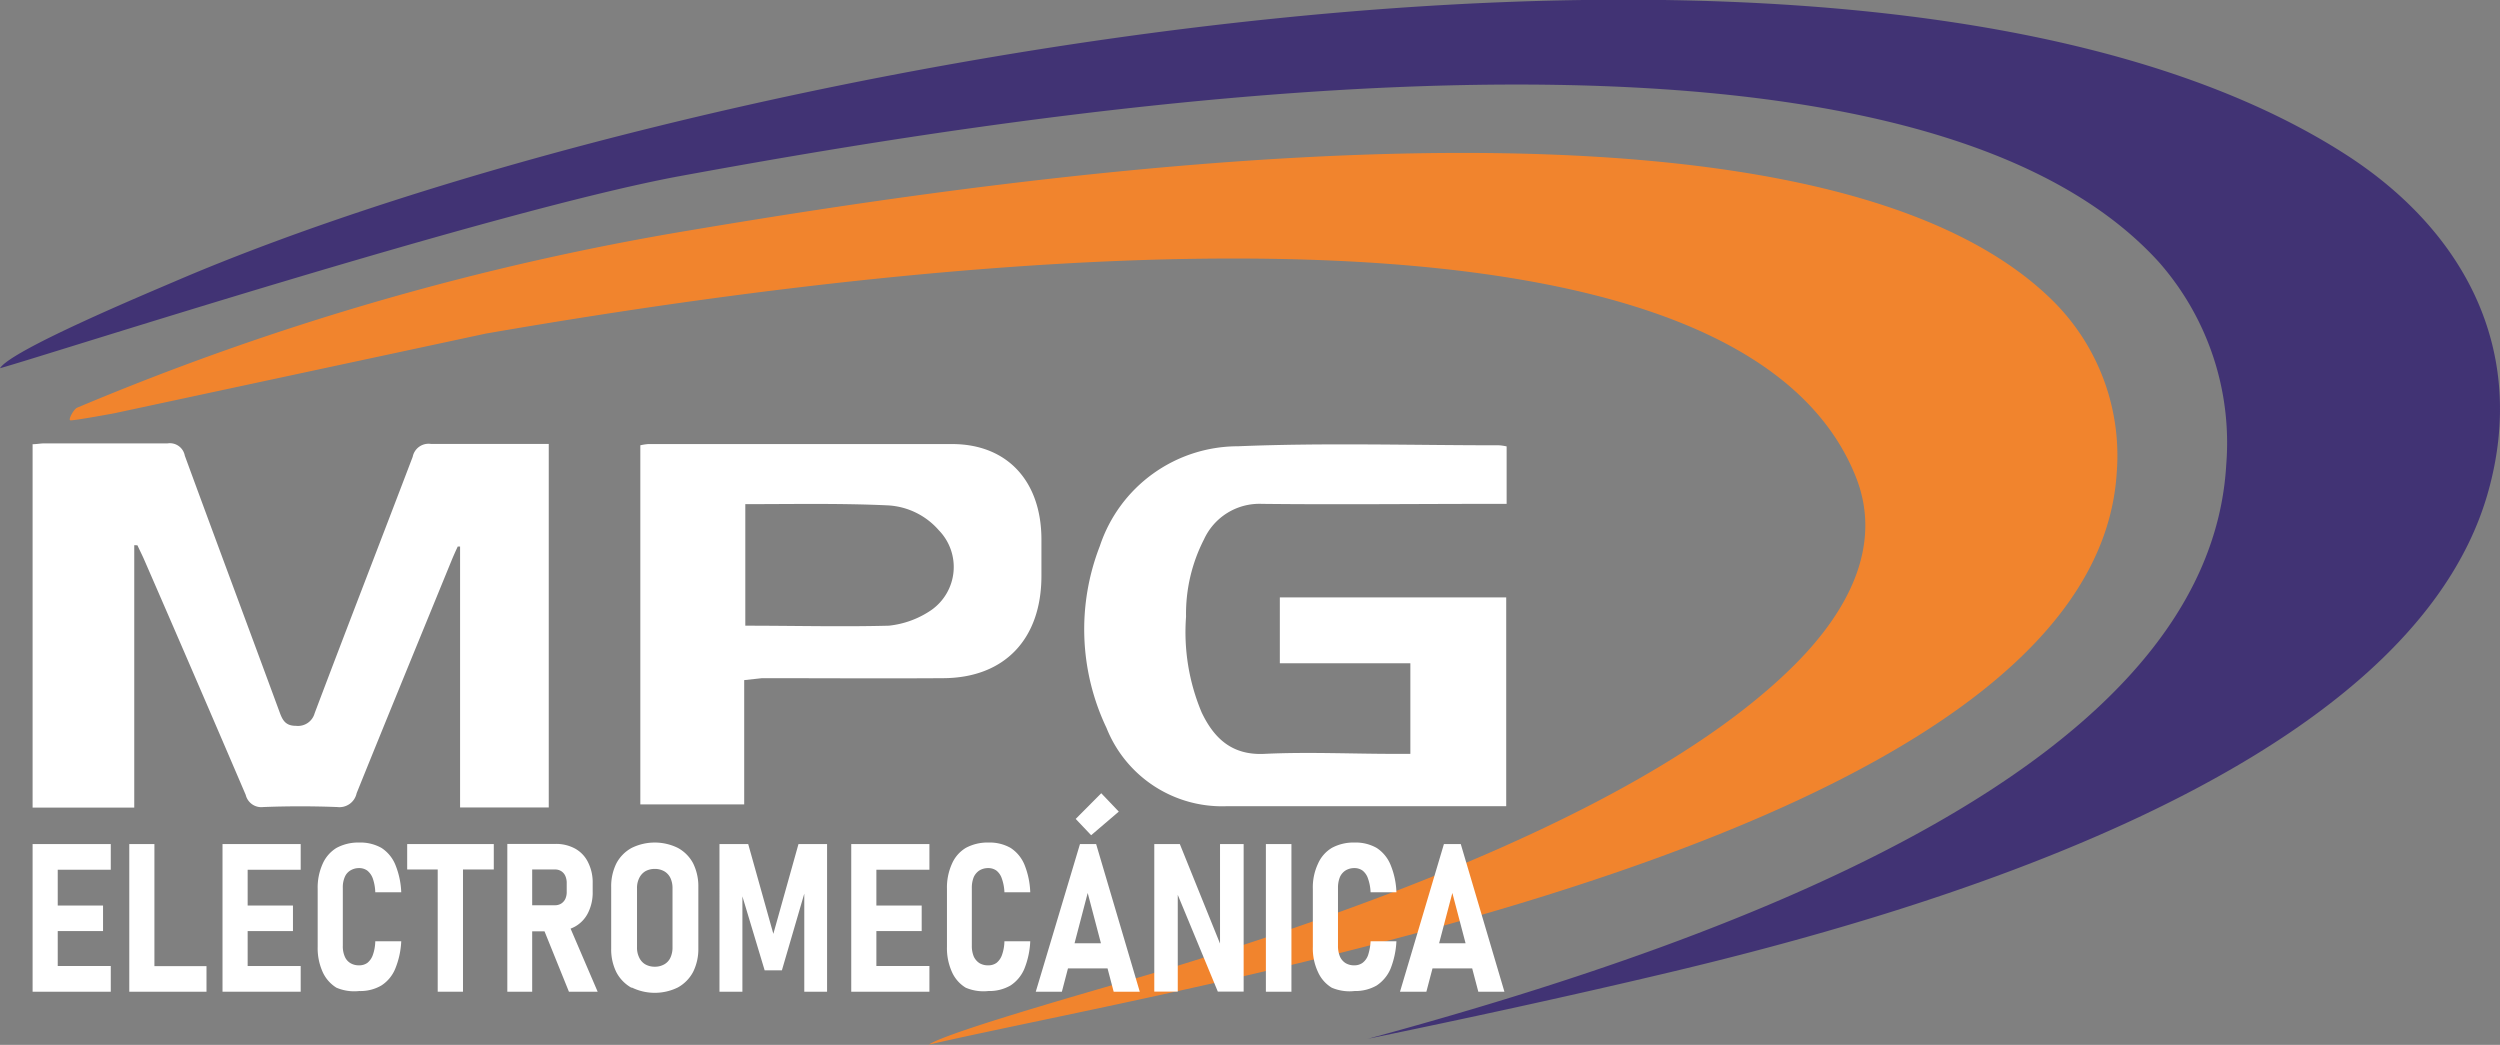 <svg id="Capa_5" data-name="Capa 5" xmlns="http://www.w3.org/2000/svg" viewBox="0 0 181 75.65"><rect x="0" y="0" width="181" height="75.65" fill="#808080" stroke="none"/><defs><style>.cls-1{fill:#fff;}.cls-2{fill:#f1842d;}.cls-3{fill:#413374;}</style></defs><path class="cls-1" d="M1072.36,84.81v19H1065V77.5c.29,0,.58-.06.87-.06,3,0,5.94,0,8.91,0a1.1,1.1,0,0,1,1.24.89c2.27,6.19,4.58,12.37,6.86,18.56.22.61.44,1,1.19,1a1.25,1.25,0,0,0,1.35-.91c2.34-6.2,4.74-12.37,7.1-18.57a1.17,1.17,0,0,1,1.32-.93c2.54,0,5.07,0,7.6,0,.29,0,.59,0,.93,0V103.8h-6.42V84.91l-.17,0c-.14.3-.28.61-.41.92-2.31,5.65-4.63,11.29-6.91,16.94a1.27,1.27,0,0,1-1.4,1c-1.79-.07-3.58-.07-5.36,0a1.16,1.16,0,0,1-1.27-.88q-3.66-8.55-7.37-17.07c-.15-.34-.32-.67-.47-1Z" transform="translate(-1062.64 -45.34)"/><path class="cls-1" d="M1171.69,88.59v15.12h-1.14c-6.38,0-12.76,0-19.13,0a9,9,0,0,1-8.67-5.67,16.61,16.61,0,0,1-.48-13.17,10.54,10.54,0,0,1,10-7.22c6.3-.26,12.62-.07,18.93-.07a3.9,3.9,0,0,1,.52.08v4.16h-1.12c-5.54,0-11.07.06-16.6,0a4.41,4.41,0,0,0-4.19,2.57,11.8,11.8,0,0,0-1.3,5.6,15,15,0,0,0,1.13,6.93c.92,1.93,2.24,3.11,4.54,3,3.13-.15,6.27,0,9.41,0h1.16V93.36h-9.45V88.59Z" transform="translate(-1062.64 -45.34)"/><path class="cls-1" d="M1116.52,94.58v9H1109v-26a3.75,3.75,0,0,1,.57-.09c7.32,0,14.64,0,22,0,4,0,6.46,2.69,6.47,6.89,0,.88,0,1.77,0,2.65,0,4.59-2.68,7.38-7.08,7.41s-8.77,0-13.15,0Zm.08-12.74v8.8c3.52,0,7,.09,10.39,0a6.66,6.66,0,0,0,3.09-1.14,3.81,3.81,0,0,0,.53-5.77,5.26,5.26,0,0,0-3.67-1.8C1123.51,81.77,1120.08,81.84,1116.6,81.84Z" transform="translate(-1062.64 -45.34)"/><path class="cls-2" d="M1070.87,75.27c-.33.06-3,.55-3.15.5s.26-.81.5-.91A198.07,198.07,0,0,1,1112.69,62c22.94-3.85,80.88-12.65,98.68,5.22a15.79,15.79,0,0,1,4.52,12.36c-1.66,26.41-65.85,36.77-86,41.39,1.46-1,14.12-4.52,16.64-5.29,14-4.25,35.75-11.8,46.17-22.34,3.5-3.54,6.33-8.32,4.32-13.43-9.81-24.87-78.87-13.93-99.2-10.42" transform="translate(-1062.64 -45.34)"/><path class="cls-3" d="M1062.64,72c.8-1.31,10.62-5.41,12.6-6.26,36.84-15.84,122-31.76,157.16-9.26,8.6,5.5,13.28,14.16,10.38,24.48-5.75,20.48-41.67,30.63-59.82,34.91-7.06,1.67-14.17,3.21-21.29,4.68,27.76-7.53,60.92-20.06,62.15-41.57a19.8,19.8,0,0,0-4.89-14.68c-19.33-21.23-82.22-10.77-107.12-6.2C1098.54,60.56,1066.22,71,1062.64,72Z" transform="translate(-1062.64 -45.34)"/><path class="cls-1" d="M1065,106.45h1.82v10.69H1065Zm.73,0h4.93v1.86h-4.93Zm0,4.45h4.37v1.85h-4.37Zm0,4.38h4.93v1.86h-4.93Z" transform="translate(-1062.64 -45.34)"/><path class="cls-1" d="M1072,106.45h1.82v10.69H1072Zm.78,8.84h4.81v1.85h-4.81Z" transform="translate(-1062.64 -45.34)"/><path class="cls-1" d="M1078.75,106.45h1.82v10.69h-1.82Zm.73,0h4.93v1.86h-4.93Zm0,4.45h4.37v1.85h-4.37Zm0,4.38h4.93v1.86h-4.93Z" transform="translate(-1062.64 -45.34)"/><path class="cls-1" d="M1087,116.85a2.58,2.58,0,0,1-1-1.14,4.19,4.19,0,0,1-.36-1.82V109.7a4.19,4.19,0,0,1,.36-1.82,2.56,2.56,0,0,1,1-1.15,3.3,3.3,0,0,1,1.65-.39,3.1,3.1,0,0,1,1.61.39,2.65,2.65,0,0,1,1,1.21,5.85,5.85,0,0,1,.43,2h-1.88a3.35,3.35,0,0,0-.18-1,1.3,1.3,0,0,0-.4-.57,1,1,0,0,0-.59-.18,1.19,1.19,0,0,0-.63.17,1,1,0,0,0-.41.48,1.87,1.87,0,0,0-.14.78v4.19a1.84,1.84,0,0,0,.14.78,1,1,0,0,0,.41.48,1.18,1.18,0,0,0,.63.16,1,1,0,0,0,.6-.18,1.27,1.27,0,0,0,.39-.56,3.16,3.16,0,0,0,.18-1h1.88a5.94,5.94,0,0,1-.44,2,2.62,2.62,0,0,1-1,1.2,3,3,0,0,1-1.6.4A3.3,3.3,0,0,1,1087,116.85Z" transform="translate(-1062.64 -45.34)"/><path class="cls-1" d="M1092.12,106.45h6.27v1.84h-6.27Zm2.21.89h1.83v9.8h-1.83Z" transform="translate(-1062.64 -45.34)"/><path class="cls-1" d="M1099.37,106.44h1.8v10.7h-1.8Zm.77,4.44h2.68a.84.84,0,0,0,.45-.12.83.83,0,0,0,.3-.34,1.21,1.21,0,0,0,.1-.52v-.6a1.27,1.27,0,0,0-.1-.54.79.79,0,0,0-.3-.35.82.82,0,0,0-.45-.12h-2.68v-1.85h2.7a2.87,2.87,0,0,1,1.44.34,2.26,2.26,0,0,1,.94,1,3.22,3.22,0,0,1,.33,1.5v.62a3.28,3.28,0,0,1-.33,1.52,2.31,2.31,0,0,1-.94,1,2.87,2.87,0,0,1-1.44.35h-2.7Zm1.77,1.51,1.82-.33,2.18,5.08h-2.08Z" transform="translate(-1062.64 -45.34)"/><path class="cls-1" d="M1108.37,116.86a2.76,2.76,0,0,1-1.1-1.12,3.71,3.71,0,0,1-.38-1.71v-4.47a3.73,3.73,0,0,1,.38-1.72,2.73,2.73,0,0,1,1.1-1.11,3.79,3.79,0,0,1,3.35,0,2.73,2.73,0,0,1,1.1,1.11,3.73,3.73,0,0,1,.38,1.72V114a3.71,3.71,0,0,1-.38,1.71,2.76,2.76,0,0,1-1.1,1.12,3.79,3.79,0,0,1-3.35,0Zm2.36-1.7a1.07,1.07,0,0,0,.45-.49,1.73,1.73,0,0,0,.15-.75v-4.27a1.72,1.72,0,0,0-.15-.74,1.12,1.12,0,0,0-.45-.49,1.36,1.36,0,0,0-.69-.17,1.37,1.37,0,0,0-.68.17,1.16,1.16,0,0,0-.44.49,1.58,1.58,0,0,0-.16.74v4.27a1.6,1.6,0,0,0,.16.75,1.11,1.11,0,0,0,.44.49,1.37,1.37,0,0,0,.68.17A1.36,1.36,0,0,0,1110.73,115.16Z" transform="translate(-1062.64 -45.34)"/><path class="cls-1" d="M1120.45,106.45h2.07v10.69h-1.65v-7.88l.09.47-1.71,5.86H1118l-1.72-5.72.11-.61v7.88h-1.66V106.45h2.08l1.82,6.5Z" transform="translate(-1062.64 -45.34)"/><path class="cls-1" d="M1124.27,106.45h1.82v10.69h-1.82Zm.72,0h4.94v1.86H1125Zm0,4.45h4.38v1.85H1125Zm0,4.38h4.94v1.86H1125Z" transform="translate(-1062.64 -45.34)"/><path class="cls-1" d="M1132.56,116.85a2.53,2.53,0,0,1-1-1.14,4.19,4.19,0,0,1-.36-1.82V109.7a4.19,4.19,0,0,1,.36-1.82,2.5,2.5,0,0,1,1-1.15,3.3,3.3,0,0,1,1.65-.39,3.06,3.06,0,0,1,1.6.39,2.67,2.67,0,0,1,1,1.21,5.86,5.86,0,0,1,.42,2h-1.87a3.32,3.32,0,0,0-.19-1,1.21,1.21,0,0,0-.39-.57,1,1,0,0,0-.59-.18,1.2,1.2,0,0,0-.64.17,1.14,1.14,0,0,0-.41.48,2.05,2.05,0,0,0-.14.78v4.19a2,2,0,0,0,.14.78,1.14,1.14,0,0,0,.41.48,1.19,1.19,0,0,0,.64.16,1,1,0,0,0,.6-.18,1.27,1.27,0,0,0,.39-.56,3.16,3.16,0,0,0,.18-1h1.87a6,6,0,0,1-.43,2,2.68,2.68,0,0,1-1,1.2,3.06,3.06,0,0,1-1.6.4A3.3,3.3,0,0,1,1132.56,116.85Z" transform="translate(-1062.64 -45.34)"/><path class="cls-1" d="M1140.83,106.45H1142l3.16,10.69h-1.89l-1.88-7.15-1.87,7.15h-1.89Zm-1.4,7.18h4.06v1.82h-4.06Zm1.09-9,1.85-1.86,1.27,1.33-2,1.71Z" transform="translate(-1062.64 -45.34)"/><path class="cls-1" d="M1146.21,106.45h1.85l3.09,7.65-.18.24v-7.89h1.71v10.68h-1.87l-3.06-7.39.16-.24v7.63h-1.7Z" transform="translate(-1062.64 -45.34)"/><path class="cls-1" d="M1156.14,117.14h-1.85V106.45h1.85Z" transform="translate(-1062.64 -45.34)"/><path class="cls-1" d="M1159.06,116.85a2.53,2.53,0,0,1-1-1.14,4,4,0,0,1-.37-1.82V109.7a4,4,0,0,1,.37-1.82,2.5,2.5,0,0,1,1-1.15,3.28,3.28,0,0,1,1.65-.39,3.06,3.06,0,0,1,1.6.39,2.65,2.65,0,0,1,1,1.21,5.63,5.63,0,0,1,.43,2h-1.87a3.32,3.32,0,0,0-.19-1,1.21,1.21,0,0,0-.39-.57,1,1,0,0,0-.59-.18,1.2,1.2,0,0,0-.64.17,1.08,1.08,0,0,0-.41.48,2.05,2.05,0,0,0-.14.78v4.19a2,2,0,0,0,.14.78,1.08,1.08,0,0,0,.41.48,1.19,1.19,0,0,0,.64.16,1,1,0,0,0,.59-.18,1.21,1.21,0,0,0,.4-.56,3.91,3.91,0,0,0,.18-1h1.87a6.19,6.19,0,0,1-.43,2,2.74,2.74,0,0,1-1,1.2,3.09,3.09,0,0,1-1.6.4A3.28,3.28,0,0,1,1159.06,116.85Z" transform="translate(-1062.64 -45.34)"/><path class="cls-1" d="M1167.18,106.45h1.22l3.16,10.69h-1.89l-1.88-7.15-1.88,7.15H1164Zm-1.4,7.18h4.06v1.82h-4.06Z" transform="translate(-1062.64 -45.34)"/></svg>